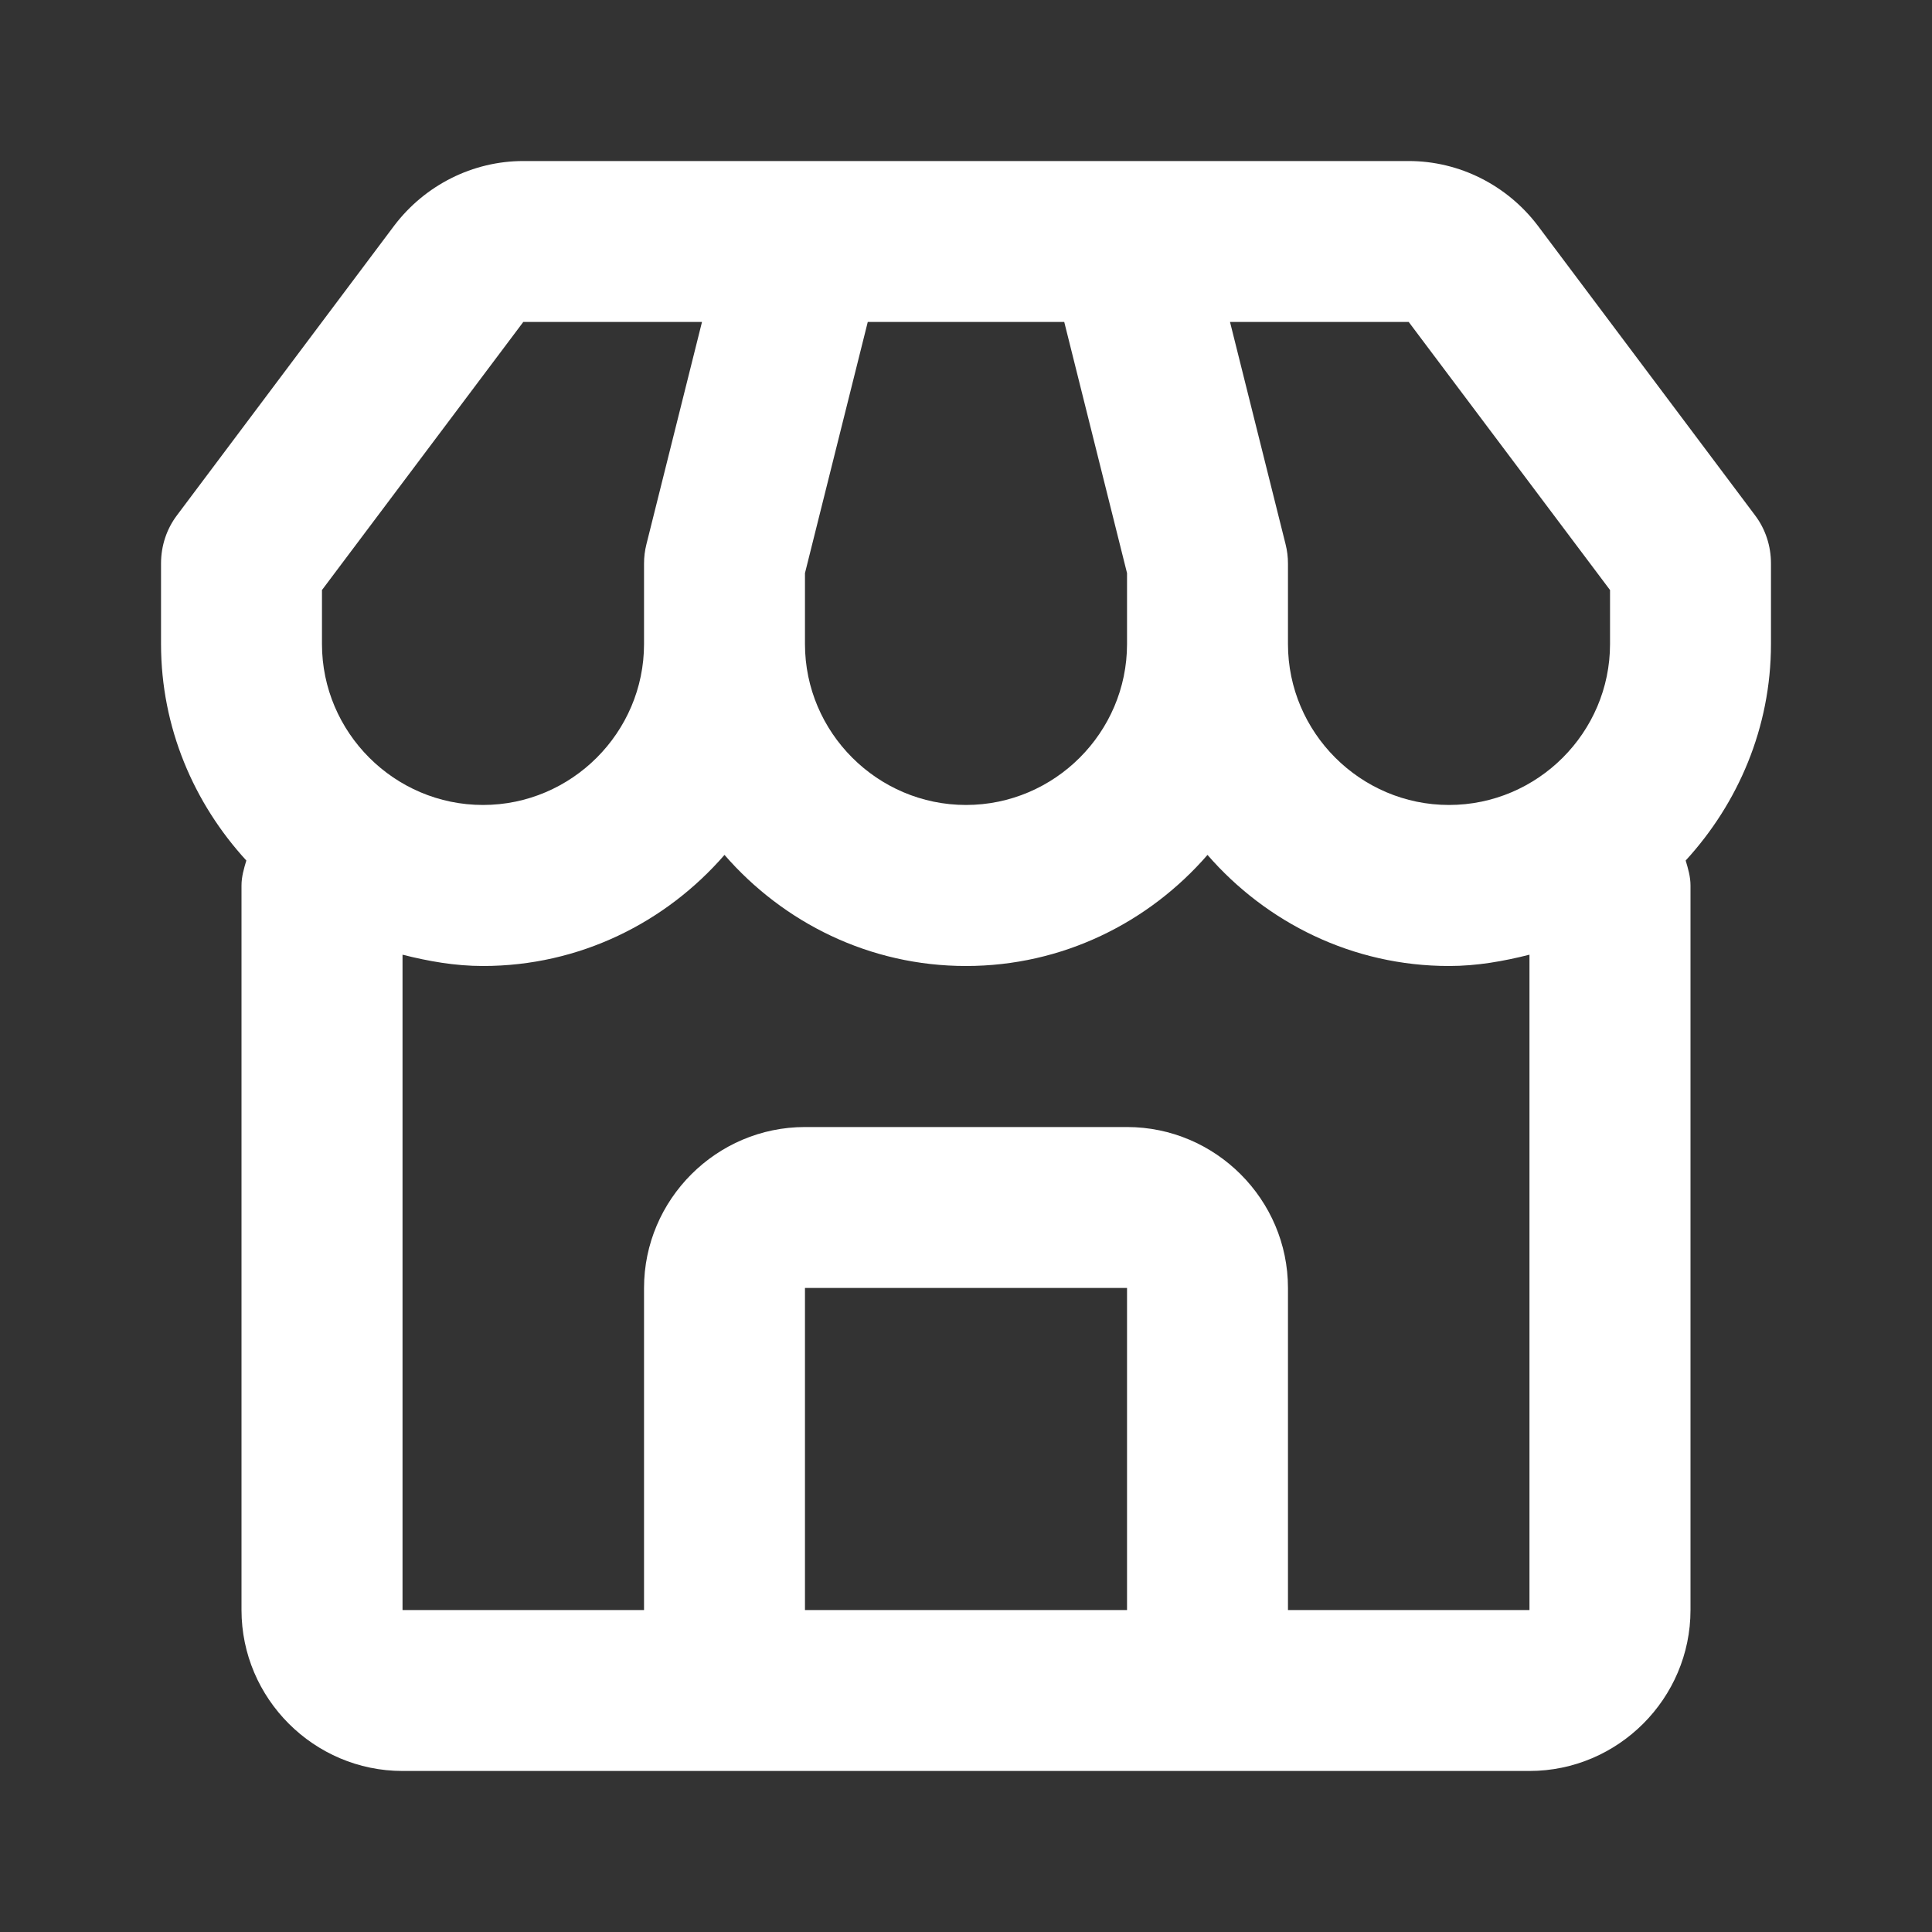 <svg width="20" height="20" viewBox="0 0 20 20" fill="none" xmlns="http://www.w3.org/2000/svg">
<rect x="0" y="0" width="20" height="20" fill="#333333" stroke="none"/>
<path d="M15.917 2.333C15.6 1.917 15.108 1.667 14.583 1.667H5.417C4.892 1.667 4.4 1.917 4.083 2.333L1.833 5.333C1.725 5.475 1.667 5.65 1.667 5.833V6.667C1.667 7.533 2.008 8.317 2.55 8.908C2.525 8.992 2.5 9.075 2.5 9.167V16.667C2.5 17.583 3.25 18.333 4.167 18.333H15.833C16.75 18.333 17.5 17.583 17.5 16.667V9.167C17.5 9.075 17.475 8.992 17.45 8.908C17.992 8.317 18.333 7.533 18.333 6.667V5.833C18.333 5.65 18.275 5.475 18.167 5.333L15.917 2.333ZM16.667 6.108V6.667C16.667 7.583 15.917 8.333 15 8.333C14.083 8.333 13.333 7.583 13.333 6.667V5.833C13.333 5.767 13.325 5.7 13.308 5.633L12.733 3.333H14.583L16.667 6.108ZM8.983 3.333H11.017L11.667 5.933V6.667C11.667 7.583 10.917 8.333 10 8.333C9.083 8.333 8.333 7.583 8.333 6.667V5.933L8.983 3.333ZM3.333 6.108L5.417 3.333H7.267L6.692 5.633C6.675 5.7 6.667 5.767 6.667 5.833V6.667C6.667 7.583 5.917 8.333 5 8.333C4.083 8.333 3.333 7.583 3.333 6.667V6.108ZM8.333 16.667V13.333H11.667V16.667H8.333ZM13.333 16.667V13.333C13.333 12.417 12.583 11.667 11.667 11.667H8.333C7.417 11.667 6.667 12.417 6.667 13.333V16.667H4.167V9.883C4.433 9.95 4.708 10 5 10C6 10 6.892 9.55 7.5 8.85C8.108 9.55 9 10 10 10C11 10 11.892 9.55 12.5 8.85C13.108 9.55 14 10 15 10C15.292 10 15.567 9.95 15.833 9.883V16.667H13.333Z" fill="white"/>
</svg>
